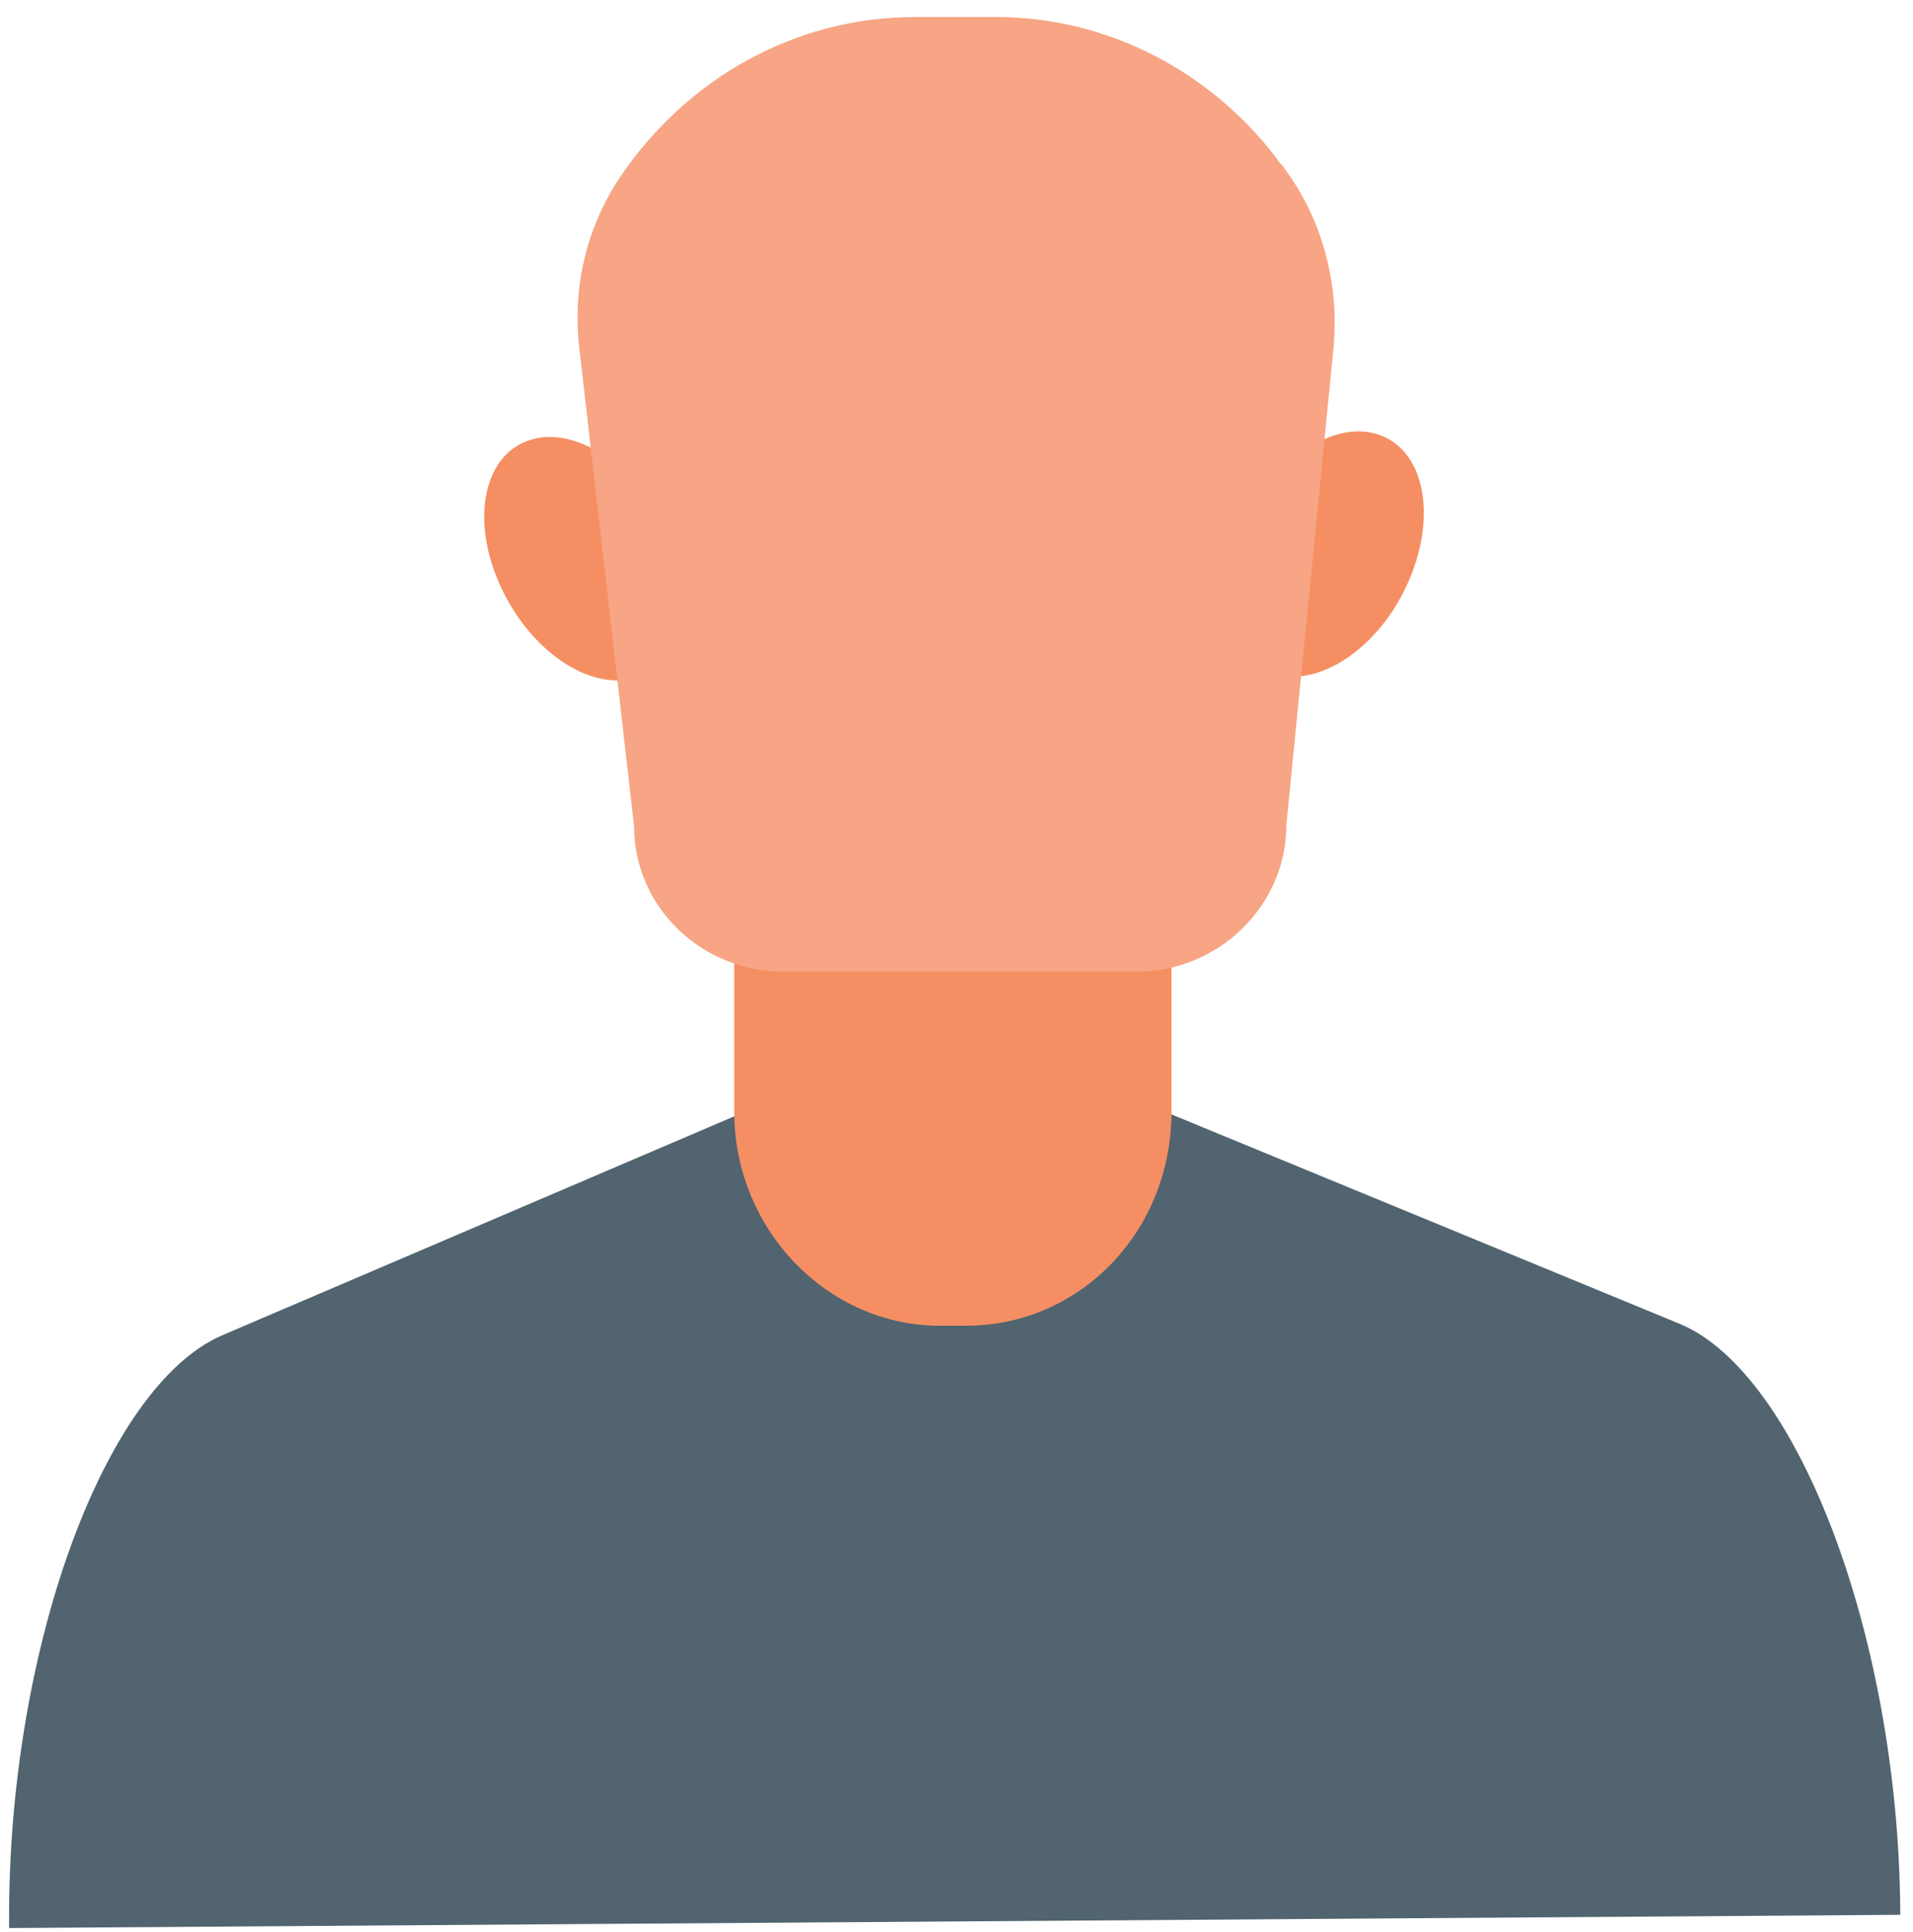 <?xml version="1.0" encoding="UTF-8"?>
<svg width="105px" height="106px" viewBox="0 0 105 106" version="1.1" xmlns="http://www.w3.org/2000/svg" xmlns:xlink="http://www.w3.org/1999/xlink">
    <!-- Generator: Sketch 46.2 (44496) - http://www.bohemiancoding.com/sketch -->
    <title>head3</title>
    <desc>Created with Sketch.</desc>
    <defs></defs>
    <g id="Page-1" stroke="none" stroke-width="1" fill="none" fill-rule="evenodd">
        <g id="skin2" transform="translate(-296, 0)" fill-rule="nonzero">
            <g id="head3" transform="translate(296, 0)">
                <path d="M104.3,105.065 L104.3,104.857 C104.2,89.892 98.7,75.343 92.2,72.641 L64.2,61.106 C57.6,58.404 46.9,58.404 40.4,61.21 L12.2,73.265 C5.7,76.071 0.4,90.62 0.5,105.584 L0.5,105.792 L104.3,105.065 Z" id="Shape" fill="#51646F"></path>
                <path d="M64.3,61.002 C64.3,67.549 59.3,72.745 53,72.745 L51.6,72.745 C45.4,72.745 40.3,67.445 40.3,61.002 L40.3,30.657 C40.3,24.11 45.3,18.914 51.6,18.914 L53,18.914 C59.2,18.914 64.3,24.214 64.3,30.657 L64.3,61.002 Z" id="Shape" fill="#F58F63"></path>
                <g id="Group" transform="translate(26, 22.863)" fill="#F58F63">
                    <path d="M10.7,6.443 C12.3,10.08 11.5,13.614 8.9,14.341 C6.3,15.069 3,12.782 1.4,9.145 C-0.2,5.508 0.6,1.975 3.2,1.247 C5.7,0.52 9.1,2.806 10.7,6.443 Z" id="Shape"></path>
                    <path d="M42.1,6.235 C40.6,9.873 41.4,13.406 44,14.133 C46.6,14.861 49.9,12.471 51.4,8.833 C52.9,5.196 52.1,1.663 49.5,0.935 C47,0.208 43.7,2.598 42.1,6.235 Z" id="Shape"></path>
                </g>
                <path d="M54.7,0.935 L50.2,0.935 C43.7,0.935 37.7,4.261 34,9.769 C34,9.769 34,9.769 34,9.769 C32.2,12.471 31.4,15.796 31.8,19.122 L34.8,45.31 C34.8,49.778 38.5,53.312 43,53.312 L62.4,53.312 C66.9,53.312 70.6,49.675 70.6,45.31 L73.2,19.018 C73.5,15.588 72.6,12.055 70.5,9.249 C70.4,9.041 70.2,8.937 70.1,8.729 C66.4,3.845 60.7,0.935 54.7,0.935 Z" id="Shape" fill="#F7A584"></path>
            </g>
        </g>
    </g>
</svg>